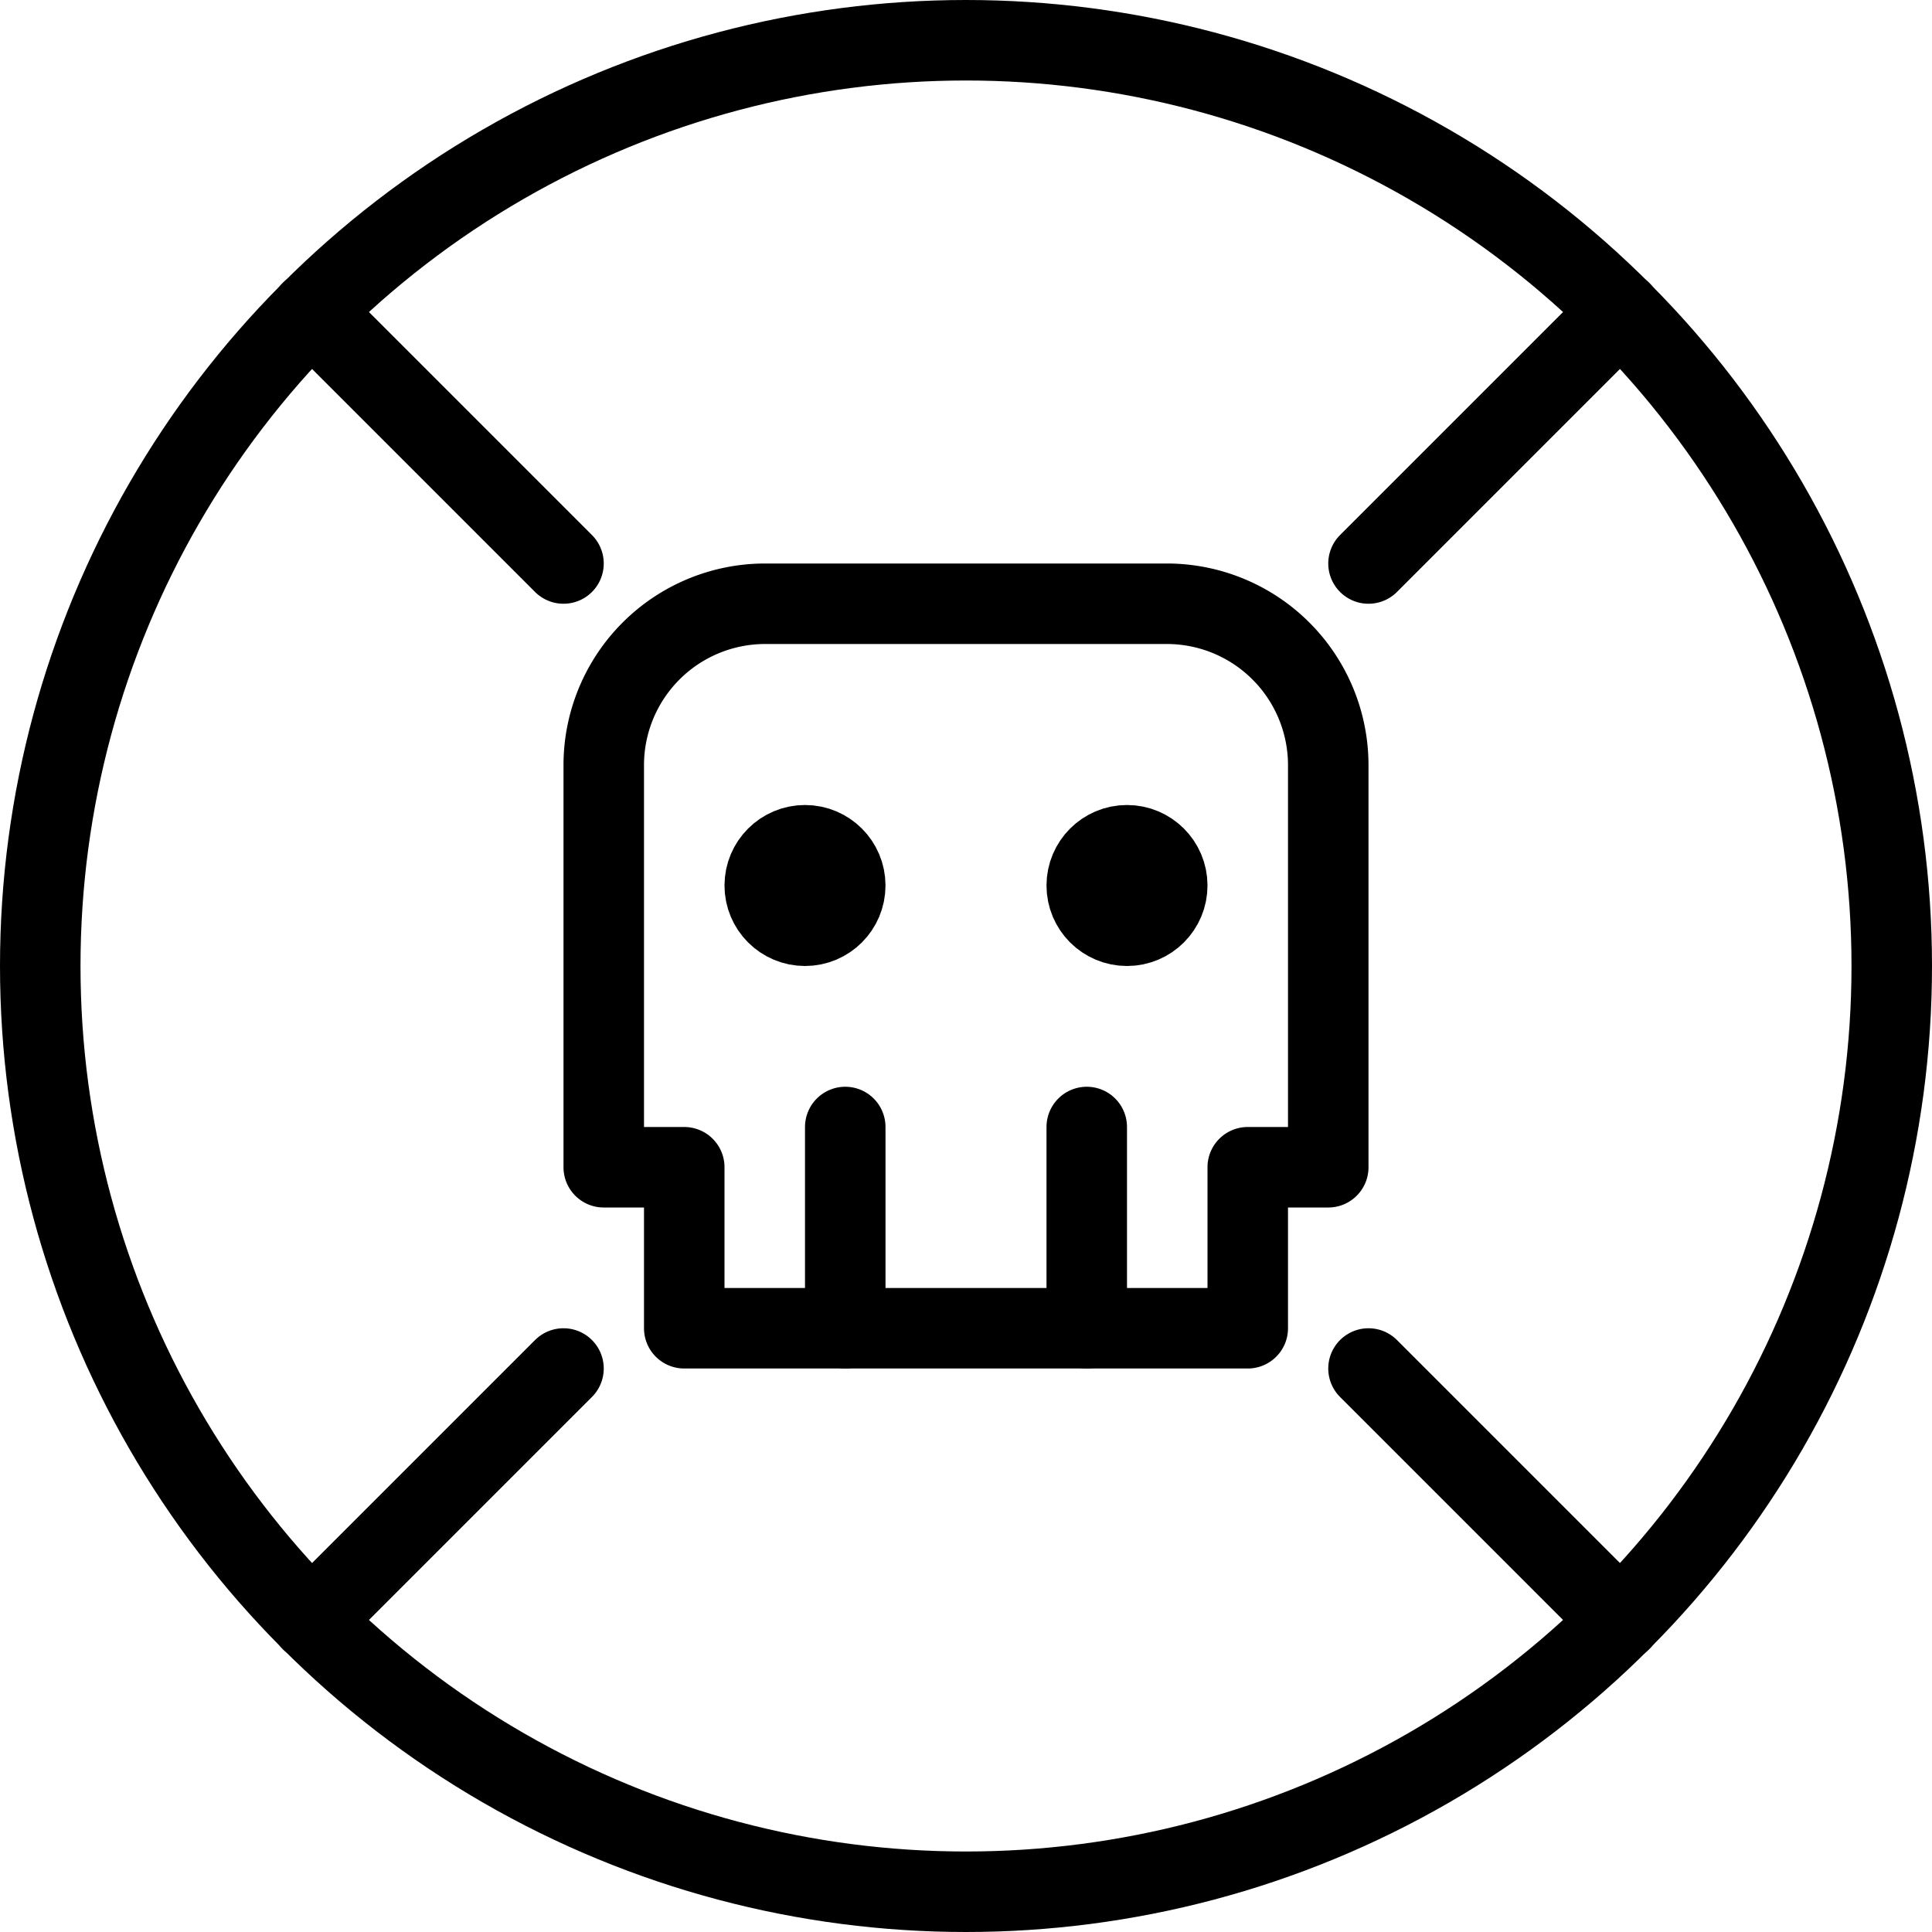 <svg xmlns="http://www.w3.org/2000/svg" viewBox="0 0 144 144"><path d="M93,99H51V87H45V57A12.035,12.035,0,0,1,57,45H87A12.035,12.035,0,0,1,99,57V87H93Z" style="fill:none;stroke:#000;stroke-linecap:round;stroke-linejoin:round;stroke-width:6px"/><line x1="63" y1="99" x2="63" y2="84" style="fill:none;stroke:#000;stroke-linecap:round;stroke-linejoin:round;stroke-width:6px"/><line x1="81" y1="99" x2="81" y2="84" style="fill:none;stroke:#000;stroke-linecap:round;stroke-linejoin:round;stroke-width:6px"/><circle cx="60" cy="66" r="3" style="fill:none;stroke:#000;stroke-linecap:round;stroke-linejoin:round;stroke-width:6px"/><circle cx="84" cy="66" r="3" style="fill:none;stroke:#000;stroke-linecap:round;stroke-linejoin:round;stroke-width:6px"/><circle cx="72" cy="72" r="69" style="fill:none;stroke:#000;stroke-linecap:round;stroke-linejoin:round;stroke-width:6px"/><line x1="42" y1="102" x2="23.2" y2="120.8" style="fill:none;stroke:#000;stroke-linecap:round;stroke-linejoin:round;stroke-width:6px"/><line x1="120.8" y1="23.2" x2="102" y2="42" style="fill:none;stroke:#000;stroke-linecap:round;stroke-linejoin:round;stroke-width:6px"/><line x1="42" y1="42" x2="23.2" y2="23.2" style="fill:none;stroke:#000;stroke-linecap:round;stroke-linejoin:round;stroke-width:6px"/><line x1="120.8" y1="120.8" x2="102" y2="102" style="fill:none;stroke:#000;stroke-linecap:round;stroke-linejoin:round;stroke-width:6px"/><rect width="144" height="144" style="fill:none"/></svg>